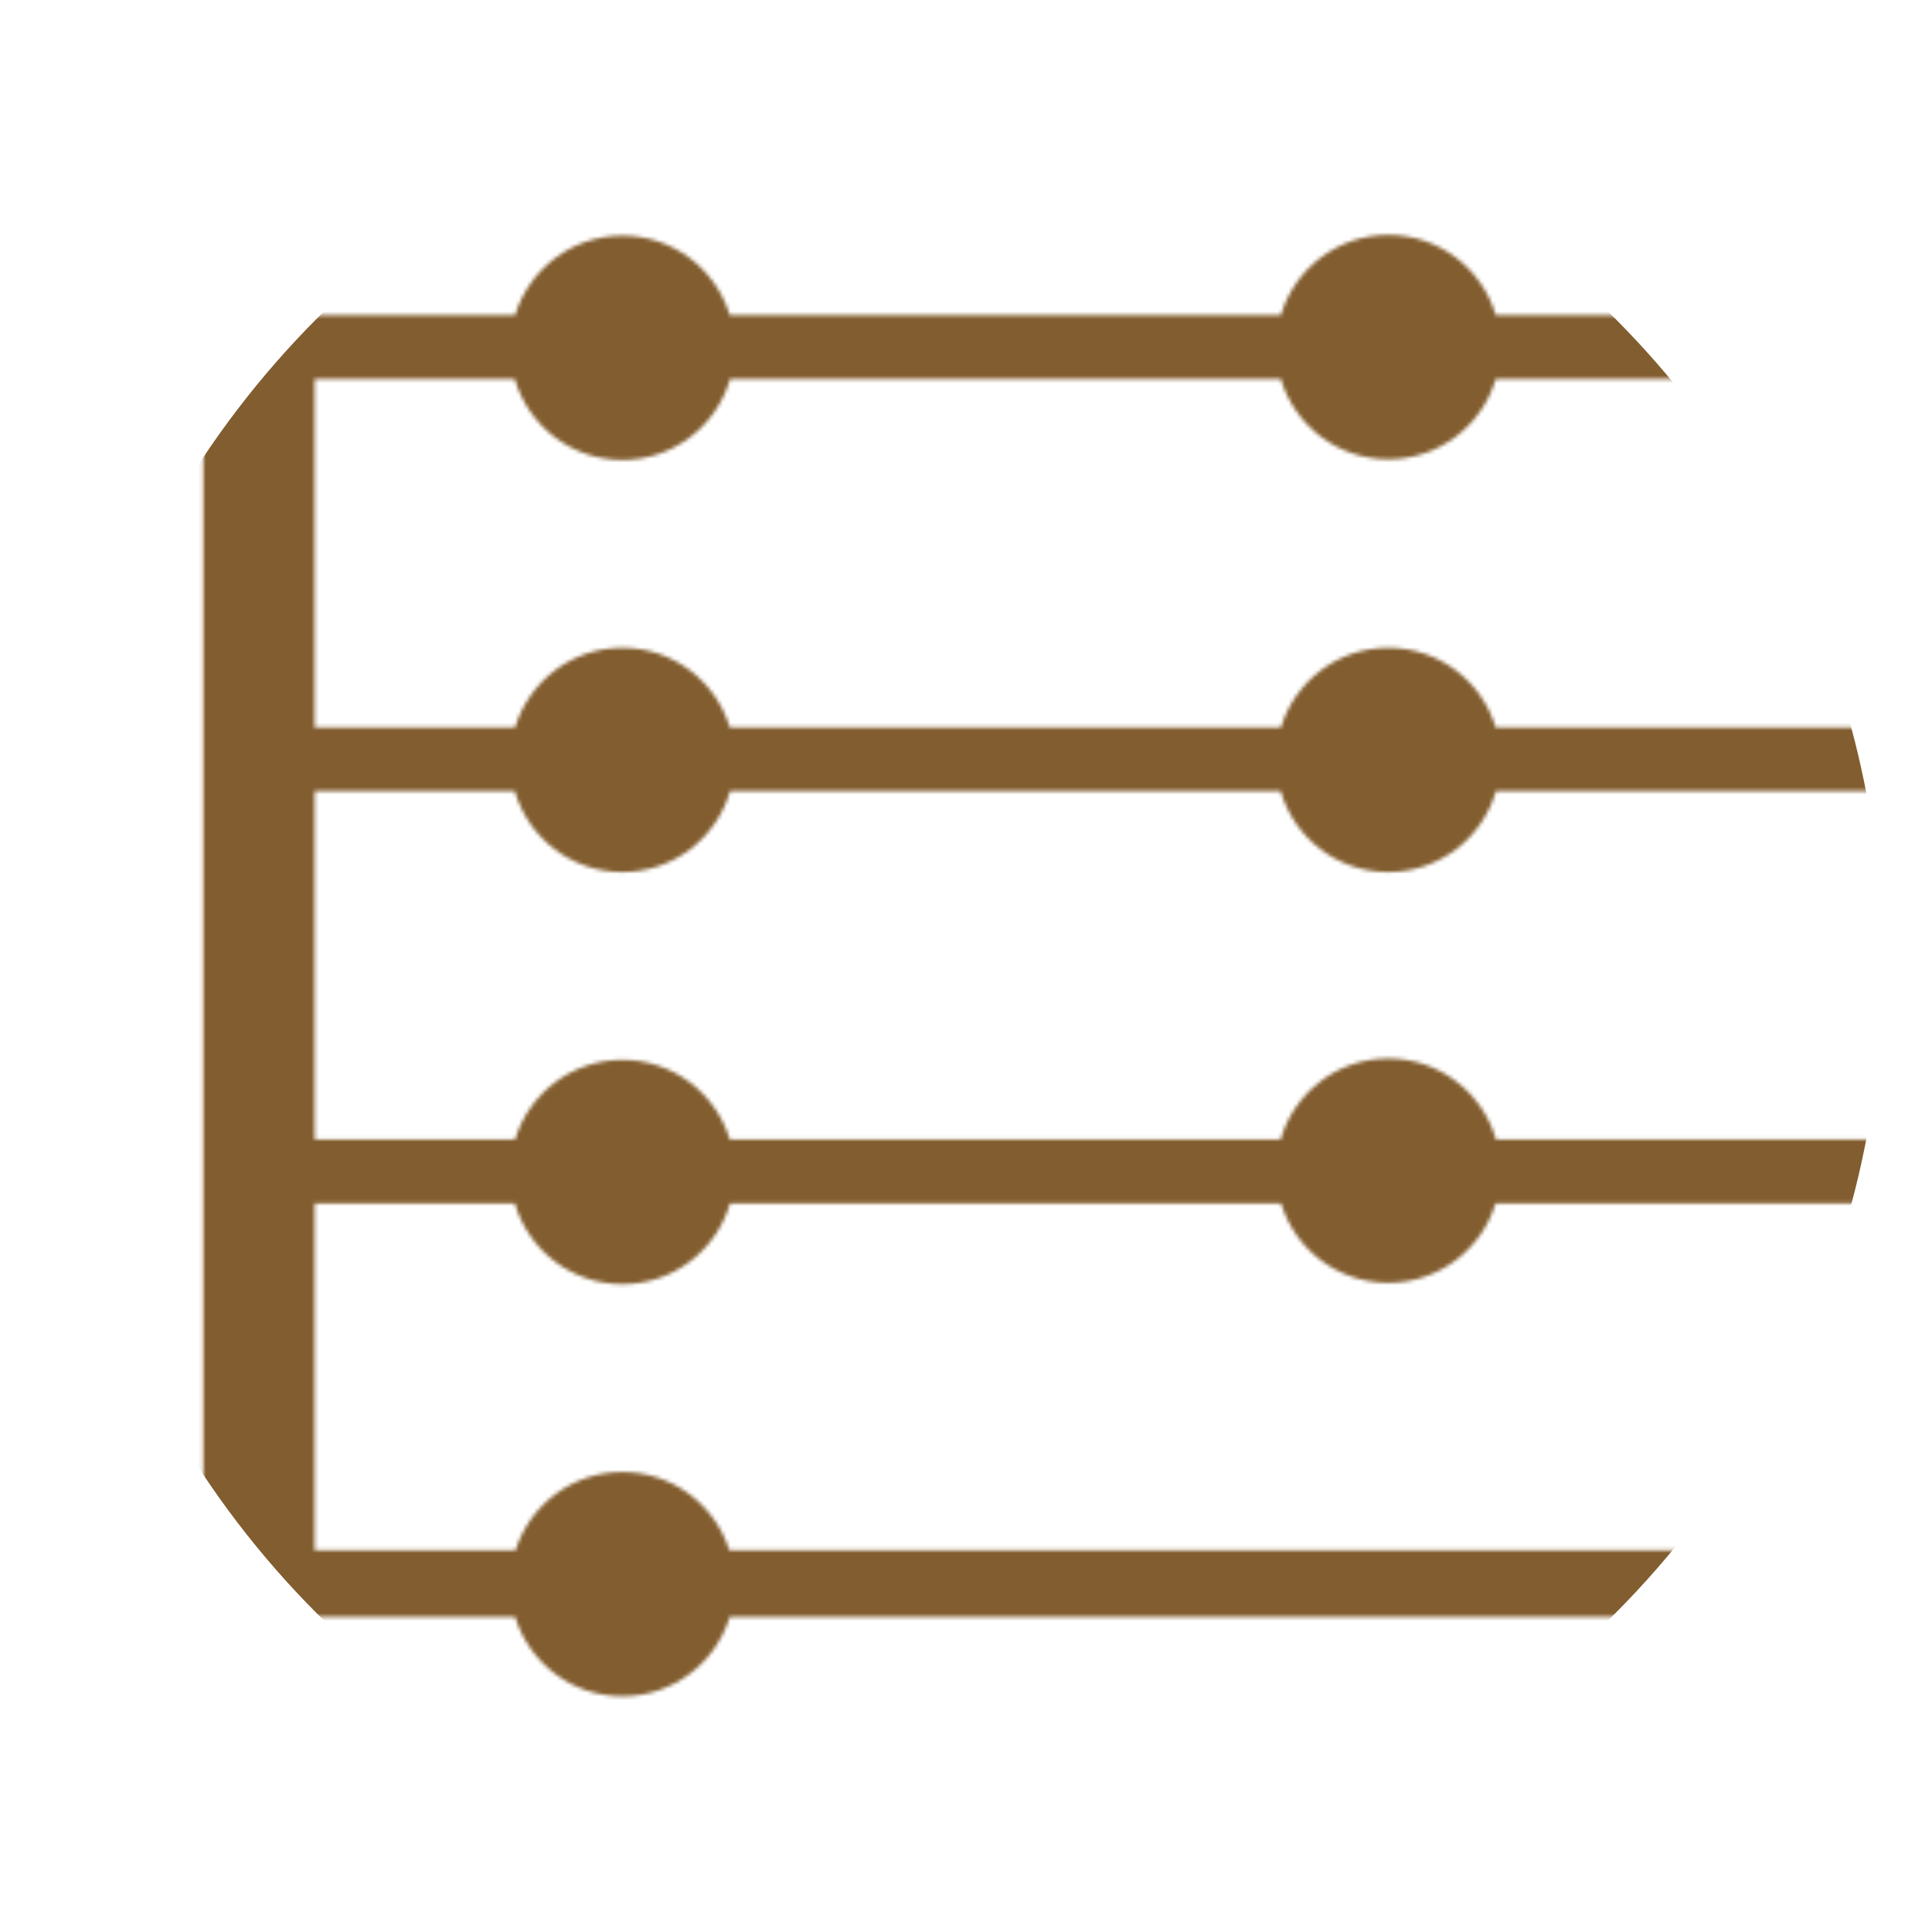 <?xml version="1.0" encoding="UTF-8"?><svg id="a" xmlns="http://www.w3.org/2000/svg" xmlns:xlink="http://www.w3.org/1999/xlink" viewBox="0 0 512 512"><defs><style>.d{fill:#825d2f;}.d,.e{stroke-width:0px;}.f{mask:url(#b);}.g{filter:url(#c);}</style><filter id="c" x="13.04" y="13.04" width="503.16" height="485.92" color-interpolation-filters="sRGB" filterUnits="userSpaceOnUse"><feFlood flood-color="#fff" result="bg"/><feBlend in="SourceGraphic" in2="bg"/></filter><mask id="b" x="13.04" y="13.04" width="503.16" height="485.92" maskUnits="userSpaceOnUse"><g class="g"><path class="e" d="m83.4,209.67h53.02c3.59,12.38,14.99,21.44,28.53,21.44s24.94-9.06,28.53-21.44h145.91c3.59,12.38,14.99,21.44,28.53,21.44s24.94-9.06,28.53-21.44h119.76v-16.93h-119.85c-3.7-12.2-15.03-21.08-28.44-21.08s-24.73,8.88-28.44,21.08h-146.09c-3.7-12.2-15.03-21.08-28.44-21.08s-24.73,8.88-28.44,21.08h-53.11v-92.29h53.02c3.59,12.38,14.99,21.44,28.53,21.44s24.94-9.06,28.53-21.44h145.96c3.65,12.29,15.01,21.26,28.48,21.26s24.83-8.97,28.48-21.26h100.15v-16.94h-100.15c-3.65-12.29-15.01-21.26-28.48-21.26s-24.83,8.97-28.48,21.26h-146.05c-3.71-12.2-15.03-21.07-28.44-21.07s-24.73,8.88-28.44,21.07H53.86v344.96h82.65c3.71,12.2,15.03,21.07,28.44,21.07s24.73-8.88,28.44-21.07h307.54v-17.66H193.27c-3.82-12.01-15.05-20.71-28.32-20.71s-24.51,8.7-28.32,20.71h-53.23v-91.93h53.02c3.59,12.38,14.99,21.44,28.53,21.44s24.94-9.06,28.53-21.44h146c3.7,12.2,15.03,21.08,28.44,21.08s24.73-8.88,28.44-21.08h113.75v-16.93h-113.66c-3.59-12.38-14.99-21.44-28.53-21.44s-24.94,9.06-28.53,21.44h-146c-3.7-12.2-15.03-21.08-28.44-21.08s-24.73,8.88-28.44,21.08h-53.11v-92.29Z"/></g></mask></defs><g class="f"><circle class="d" cx="256" cy="256" r="242.96"/></g></svg>